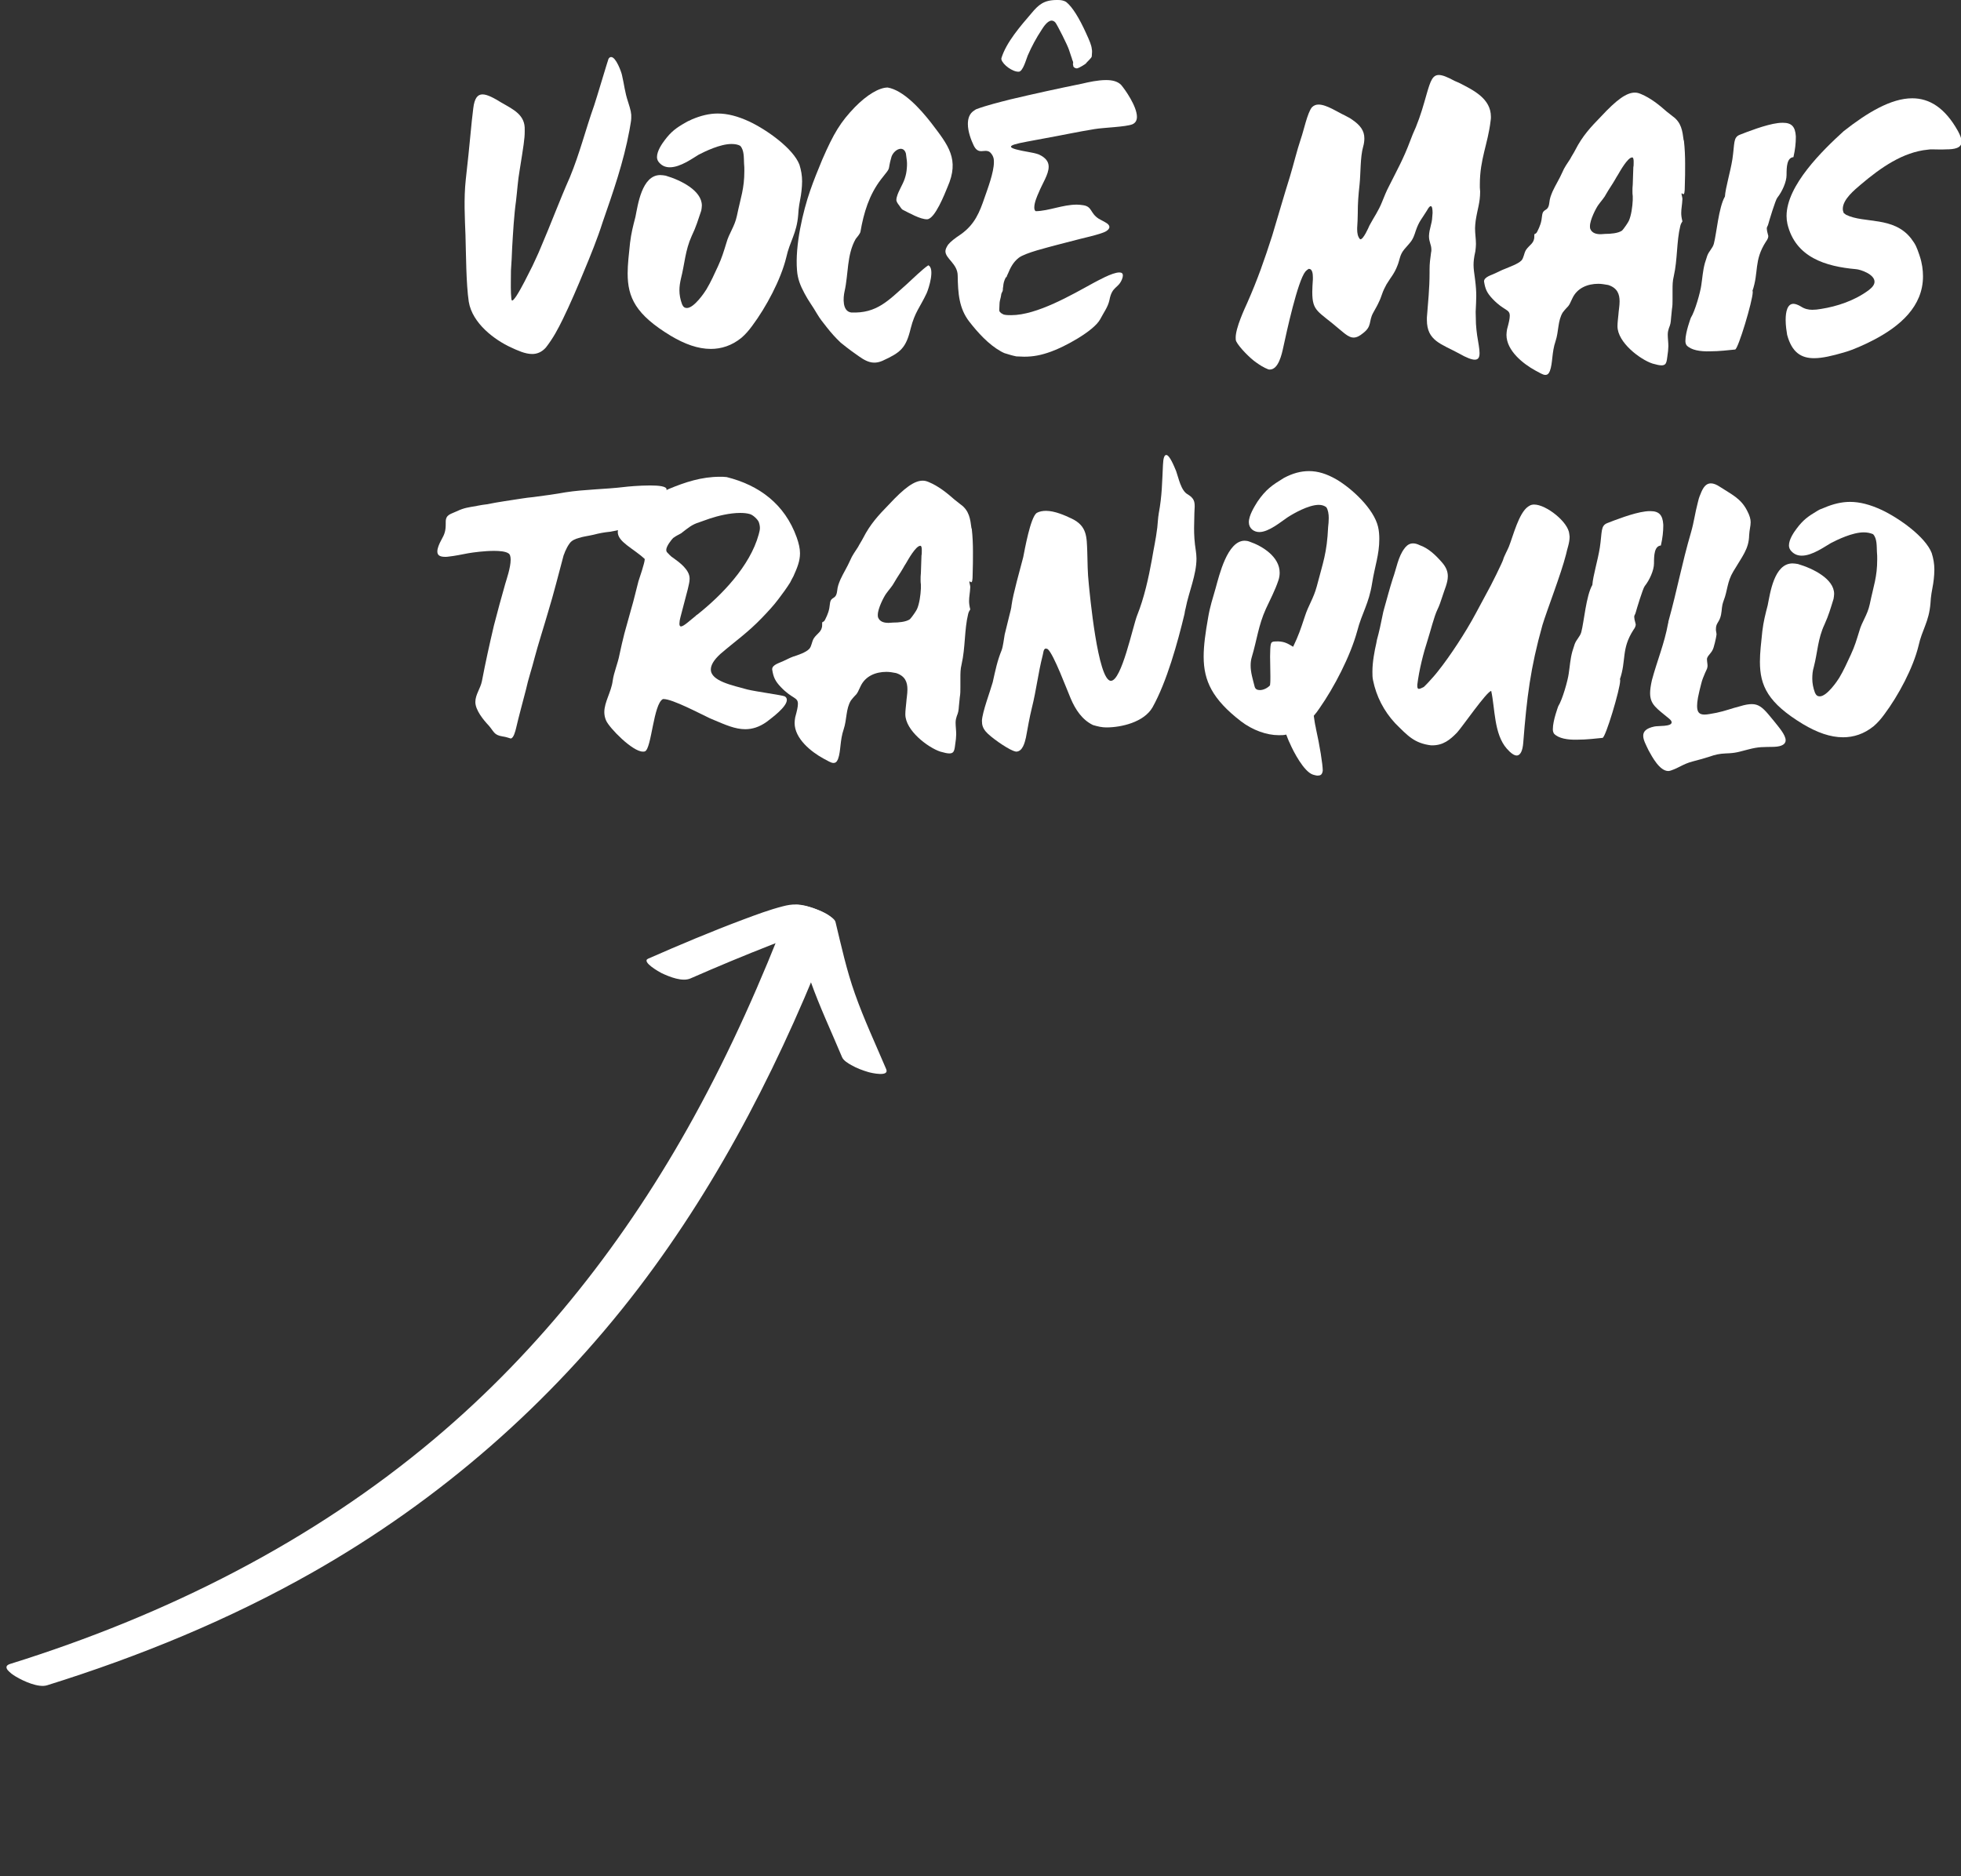<svg width="139" height="133" viewBox="0 0 139 133" fill="none" xmlns="http://www.w3.org/2000/svg">
<rect x="0" y="0" width="139" height="133" fill="#333333" stroke="none"/>
<g clip-path="url(#clip0)">
<path d="M59.09 65.641C55.568 74.847 51.129 83.626 45.244 91.337C38.989 99.52 31.191 106.335 22.171 111.46C16.273 114.809 9.929 117.419 3.338 119.475C2.729 119.665 1.68 119.191 1.119 118.856C0.757 118.637 0.091 118.158 0.716 117.962C11.802 114.506 22.143 109.296 30.807 101.991C38.334 95.654 44.433 87.84 49.2 79.16C51.784 74.465 53.975 69.533 55.915 64.48C56.195 63.724 59.326 65.03 59.09 65.641Z" fill="white"/>
<path d="M59.223 65.363C59.633 67.065 60.007 68.785 60.602 70.458C61.238 72.258 62.064 74.024 62.816 75.796C63.054 76.361 61.771 76.067 61.551 76.003C61.139 75.882 60.723 75.726 60.338 75.506C60.115 75.379 59.785 75.189 59.682 74.935C58.941 73.163 58.111 71.403 57.468 69.597C56.873 67.923 56.505 66.198 56.089 64.502C55.948 63.931 57.062 64.208 57.354 64.295C57.765 64.416 58.182 64.572 58.566 64.792C58.761 64.913 59.168 65.132 59.223 65.363Z" fill="white"/>
<path d="M56.218 64.688C56.212 64.682 56.21 64.67 56.199 64.67C56.377 64.797 56.549 64.93 56.727 65.057C58.589 65.491 59.195 65.693 58.537 65.658C58.753 65.647 58.81 65.647 58.725 65.652C58.711 65.67 58.601 65.664 58.573 65.669C58.462 65.692 58.356 65.71 58.251 65.739C57.963 65.808 57.606 65.917 57.386 65.986C56.483 66.28 55.596 66.62 54.717 66.966C52.772 67.726 50.851 68.527 48.945 69.363C48.373 69.616 47.484 69.264 46.903 68.992C46.75 68.917 45.442 68.184 45.938 67.965C48.157 66.991 50.396 66.046 52.671 65.193C53.597 64.848 54.527 64.496 55.495 64.249C55.804 64.168 56.117 64.111 56.45 64.122C56.864 64.134 57.309 64.255 57.713 64.4C58.111 64.55 58.8 64.816 59.081 65.197C59.515 65.774 58.732 65.739 58.34 65.675C57.753 65.571 56.639 65.253 56.218 64.688Z" fill="white"/>
</g>
<g clip-path="url(#clip1)">
<path d="M36.578 14.232C36.43 15.291 36.366 16.498 36.303 17.557C36.281 18.086 36.26 18.637 36.218 19.166C36.218 19.717 36.196 20.268 36.218 20.797C36.239 21.115 36.239 21.305 36.303 21.305C36.366 21.305 36.451 21.2 36.599 20.988C36.981 20.395 37.405 19.526 37.724 18.891L37.745 18.849C37.936 18.425 38.148 18.002 38.317 17.578C39.038 15.905 39.654 14.232 40.396 12.559C41.096 10.864 41.499 9.213 42.114 7.476C42.241 7.116 43.111 4.193 43.132 4.172C43.196 4.066 43.259 4.045 43.323 4.045C43.662 4.045 44.044 5.104 44.086 5.316C44.256 6.036 44.277 6.502 44.532 7.264C44.702 7.794 44.765 8.048 44.744 8.365C44.744 8.577 44.68 8.831 44.617 9.234C44.193 11.521 43.471 13.575 42.708 15.778C42.368 16.858 41.838 18.171 41.393 19.23C40.969 20.268 40.396 21.602 39.908 22.597C39.547 23.338 39.208 23.974 38.699 24.63C38.402 24.969 38.063 25.096 37.724 25.096C37.215 25.096 36.684 24.842 36.218 24.63C35.072 24.101 33.482 22.936 33.227 21.39C33.036 20.098 33.036 18.023 32.994 16.667C32.951 15.481 32.867 14.105 33.015 12.728C33.312 10.144 33.397 8.81 33.545 7.688C33.63 6.946 33.863 6.692 34.203 6.692C34.542 6.692 35.009 6.946 35.56 7.285C36.408 7.772 37.236 8.154 37.193 9.213V9.34C37.193 9.827 37.108 10.356 36.833 12.072C36.705 12.792 36.663 13.533 36.578 14.232Z" fill="white"/>
<path d="M51.849 10.208C51.043 10.208 49.962 10.738 49.516 10.97C49.092 11.225 48.222 11.86 47.48 11.86C47.204 11.86 46.95 11.775 46.738 11.542C46.632 11.436 46.568 11.288 46.568 11.14C46.568 10.695 46.928 10.187 47.119 9.933C47.565 9.34 47.925 9.064 48.604 8.683C48.689 8.641 48.774 8.577 48.859 8.556L49.028 8.471C49.665 8.196 50.28 8.048 50.873 8.048C51.573 8.048 52.295 8.238 53.122 8.62C54.373 9.213 56.218 10.526 56.664 11.669C56.791 12.072 56.855 12.453 56.855 12.855C56.855 13.088 56.834 13.321 56.812 13.533L56.77 13.851C56.685 14.317 56.6 14.74 56.579 15.227C56.473 16.561 55.985 17.091 55.73 18.256C55.349 19.823 54.309 21.771 53.313 23.106C53.079 23.423 52.846 23.699 52.549 23.953C51.87 24.503 51.128 24.736 50.386 24.736C49.474 24.736 48.54 24.398 47.544 23.805C45.062 22.301 44.489 21.094 44.489 19.378C44.489 18.743 44.574 18.044 44.659 17.218C44.744 16.519 44.871 16.032 45.041 15.376C45.211 14.55 45.486 12.411 46.801 12.411C46.928 12.411 47.056 12.432 47.183 12.453C48.265 12.771 49.749 13.512 49.749 14.571C49.749 14.677 49.728 14.804 49.707 14.931C49.474 15.608 49.346 16.074 49.028 16.731C48.562 17.769 48.54 18.679 48.265 19.759C48.201 20.035 48.159 20.31 48.159 20.585C48.159 20.903 48.222 21.242 48.35 21.581C48.434 21.771 48.54 21.835 48.689 21.835C49.198 21.835 49.94 20.734 50.068 20.522C50.386 19.992 50.64 19.421 50.895 18.87C51.17 18.277 51.298 17.832 51.489 17.218C51.679 16.519 52.061 16.096 52.231 15.312C52.507 13.978 52.761 13.385 52.761 12.114C52.761 11.945 52.761 11.775 52.74 11.585C52.719 11.225 52.761 10.632 52.464 10.335C52.316 10.25 52.104 10.208 51.849 10.208Z" fill="white"/>
<path d="M57.894 22.216C57.618 21.729 57.3 21.327 57.024 20.797C56.727 20.247 56.536 19.759 56.494 19.166C56.346 17.387 56.918 14.973 57.427 13.512C57.682 12.771 57.979 12.05 58.276 11.331C59.103 9.424 59.591 8.641 60.588 7.603C61.457 6.714 62.327 6.205 62.921 6.205C64.023 6.396 65.211 7.688 66.017 8.726C67.226 10.314 68.032 11.288 67.163 13.258C66.972 13.724 66.272 15.524 65.72 15.545C65.254 15.566 64.405 15.079 63.981 14.867C63.896 14.825 63.811 14.655 63.727 14.55C63.642 14.444 63.536 14.295 63.536 14.168C63.536 14.084 63.557 13.999 63.578 13.935C63.684 13.533 63.981 13.109 64.13 12.665C64.214 12.411 64.257 12.199 64.278 11.924C64.299 11.691 64.299 11.457 64.257 11.225L64.214 10.886C64.045 10.272 63.387 10.589 63.196 11.098C62.857 12.241 63.26 11.691 62.454 12.707C61.606 13.808 61.224 15.079 60.99 16.434C60.969 16.561 60.736 16.837 60.651 16.943C60.015 18.065 60.142 19.442 59.866 20.649C59.76 21.115 59.697 22.068 60.333 22.153C62.157 22.237 62.984 21.284 64.257 20.162C64.66 19.802 65.402 19.061 65.805 18.806C66.272 19.039 65.848 20.416 65.678 20.797C65.211 21.793 64.851 22.11 64.554 23.275C64.214 24.694 63.833 24.991 62.539 25.584C61.648 25.965 61.097 25.393 60.354 24.885C60.1 24.694 59.845 24.503 59.591 24.292C59.209 23.931 58.912 23.593 58.594 23.19C58.297 22.809 58.148 22.64 57.894 22.216Z" fill="white"/>
<path d="M67.014 17.811C67.014 17.684 67.078 17.536 67.205 17.345C67.375 17.133 67.672 16.9 68.117 16.604C69.093 15.905 69.432 15.058 69.793 13.999C70.005 13.385 70.45 12.22 70.45 11.5C70.45 11.394 70.45 11.309 70.429 11.225C70.386 11.076 70.344 10.992 70.259 10.886C70.132 10.716 69.984 10.695 69.856 10.695C69.75 10.695 69.665 10.716 69.559 10.716C69.368 10.716 69.177 10.653 69.008 10.293C68.838 9.933 68.605 9.34 68.605 8.789C68.605 8.408 68.711 8.048 69.05 7.836L69.177 7.751C69.899 7.476 70.853 7.243 71.595 7.052C73.292 6.65 75.031 6.269 76.707 5.93C77.152 5.824 77.81 5.676 78.404 5.676C78.828 5.676 79.21 5.76 79.464 6.015C79.74 6.332 80.588 7.539 80.588 8.281C80.588 8.514 80.504 8.704 80.27 8.81C79.804 9.001 78.234 9.043 77.598 9.149C76.41 9.34 75.243 9.594 74.056 9.806C73.632 9.89 73.229 9.954 72.804 10.039C71.998 10.187 71.659 10.293 71.659 10.399C71.659 10.526 72.189 10.653 72.932 10.78C73.165 10.822 73.398 10.864 73.632 10.949C74.141 11.182 74.332 11.479 74.332 11.818C74.332 12.368 73.886 13.004 73.632 13.639C73.525 13.872 73.313 14.359 73.313 14.698C73.313 14.825 73.335 14.931 73.419 14.973C74.353 14.952 75.328 14.507 76.325 14.507C76.474 14.507 76.643 14.528 76.792 14.55C77.428 14.655 77.258 15.1 77.874 15.502C77.958 15.545 78.022 15.587 78.107 15.63C78.34 15.757 78.637 15.884 78.637 16.096C78.637 16.18 78.573 16.286 78.404 16.392C78.022 16.625 76.558 16.921 76.049 17.07C75.668 17.176 75.286 17.26 74.904 17.366C74.289 17.536 72.677 17.917 72.21 18.277C71.829 18.573 71.617 18.976 71.447 19.399C71.404 19.484 71.362 19.569 71.341 19.653H71.299C71.171 19.908 71.129 20.056 71.108 20.31C71.108 20.352 71.086 20.416 71.086 20.458V20.543C71.065 20.733 70.98 20.712 70.959 20.945C70.938 21.115 70.874 21.263 70.853 21.454C70.853 21.538 70.832 21.793 70.832 21.941V22.025C70.874 22.174 71.023 22.237 71.15 22.301C71.32 22.343 71.489 22.343 71.68 22.343C73.504 22.343 75.965 20.903 77.513 20.056C77.767 19.929 78.828 19.315 79.337 19.315C79.507 19.315 79.591 19.378 79.591 19.526C79.591 19.611 79.57 19.696 79.528 19.802C79.252 20.479 78.828 20.268 78.637 21.284C78.531 21.771 78.234 22.152 77.98 22.64C77.513 23.487 75.413 24.609 74.501 24.927C73.801 25.181 73.25 25.287 72.592 25.287C72.423 25.287 72.232 25.266 72.041 25.266C71.723 25.202 71.468 25.117 71.192 25.033C71.086 24.99 71.023 24.948 70.938 24.906C70.068 24.419 69.305 23.571 68.711 22.809C67.969 21.856 67.905 20.776 67.884 19.548C67.884 18.7 67.014 18.34 67.014 17.811ZM70.98 4.214V4.13C71.32 3.007 72.338 1.843 73.101 0.953C73.61 0.339 73.992 0 74.904 0H74.989C75.18 0 75.392 0.021 75.583 0.148C76.007 0.487 76.495 1.271 76.983 2.351C77.237 2.901 77.365 3.219 77.386 3.452C77.407 3.537 77.407 3.621 77.407 3.685L77.386 4.003C77.386 4.045 77.301 4.151 77.195 4.257C77.089 4.363 76.983 4.469 76.983 4.49C76.962 4.532 76.474 4.829 76.389 4.829L76.346 4.85C76.24 4.85 76.113 4.786 76.092 4.723C76.071 4.702 76.071 4.659 76.071 4.617C76.071 4.596 76.049 4.575 76.049 4.532C76.049 4.511 76.071 4.49 76.071 4.469L76.049 4.342C75.986 4.236 75.986 4.13 75.943 4.045L75.774 3.537C75.668 3.198 74.968 1.821 74.819 1.61C74.734 1.504 74.628 1.461 74.544 1.461C74.247 1.461 73.95 1.927 73.844 2.097C73.441 2.711 73.144 3.261 72.847 3.939C72.741 4.193 72.507 5.083 72.21 5.083C71.786 5.104 71.086 4.596 70.98 4.214Z" fill="white"/>
<path d="M95.944 23.931C95.668 23.931 95.414 23.741 94.99 23.381C93.42 22.026 93.017 22.11 93.017 20.691C93.017 20.437 93.038 20.162 93.06 19.802V19.654C93.06 19.399 93.017 19.061 92.784 19.061H92.763C92.657 19.124 92.635 19.145 92.529 19.251C91.978 19.929 91.193 23.55 90.96 24.63C90.854 25.117 90.621 26.198 90.005 26.198C89.963 26.198 89.921 26.198 89.878 26.176C89.56 26.049 89.327 25.901 89.03 25.689C88.627 25.414 87.842 24.63 87.63 24.207C87.588 24.122 87.588 24.037 87.588 23.931C87.588 23.233 88.224 21.877 88.415 21.454C89.136 19.823 89.624 18.425 90.175 16.71C90.599 15.312 90.981 13.957 91.427 12.538C91.702 11.627 91.914 10.716 92.211 9.827C92.402 9.297 92.678 7.963 92.996 7.603C93.123 7.476 93.272 7.412 93.463 7.412C94.035 7.412 94.841 7.963 95.308 8.175C95.499 8.281 95.69 8.365 95.859 8.493C96.411 8.874 96.708 9.255 96.708 9.806C96.708 9.975 96.687 10.187 96.623 10.399C96.411 11.14 96.453 12.305 96.368 13.088C96.284 13.851 96.241 14.401 96.241 15.143C96.241 15.481 96.22 15.82 96.199 16.159V16.265C96.199 16.519 96.241 16.773 96.39 16.943C96.411 16.964 96.411 16.964 96.432 16.964C96.644 16.964 97.005 16.138 97.068 15.99C97.408 15.354 97.705 14.973 97.98 14.274C98.129 13.914 98.256 13.575 98.447 13.215C99.041 12.029 99.486 11.246 99.953 9.996C100.08 9.657 100.207 9.34 100.356 9.022C100.716 8.133 100.886 7.497 101.141 6.608C101.395 5.739 101.544 5.316 101.989 5.316C102.244 5.316 102.604 5.464 103.113 5.739L103.41 5.866C104.449 6.396 105.679 6.989 105.679 8.281C105.679 8.365 105.679 8.45 105.658 8.556C105.467 10.208 104.895 11.267 104.895 13.067V13.3C104.895 13.406 104.916 13.491 104.916 13.575C104.916 14.38 104.725 14.804 104.598 15.651C104.577 15.841 104.555 16.032 104.555 16.18C104.555 16.583 104.619 16.922 104.619 17.303C104.619 17.472 104.598 17.62 104.577 17.811C104.471 18.277 104.449 18.552 104.449 18.785C104.449 19.061 104.492 19.336 104.555 19.802C104.619 20.31 104.64 20.649 104.64 20.988C104.64 21.305 104.619 21.623 104.598 22.11C104.598 22.386 104.619 22.661 104.619 22.957C104.64 23.233 104.661 23.508 104.704 23.783C104.789 24.313 104.874 24.736 104.874 25.033C104.874 25.329 104.789 25.499 104.534 25.499C104.322 25.499 103.962 25.372 103.41 25.054C102.159 24.376 101.141 24.165 101.141 22.682V22.513C101.225 21.39 101.331 20.479 101.331 19.315V19.103C101.331 18.679 101.374 18.362 101.438 17.896C101.459 17.832 101.459 17.769 101.459 17.705C101.459 17.324 101.289 17.176 101.289 16.731C101.31 16.201 101.501 15.884 101.522 15.376C101.522 15.291 101.544 15.185 101.544 15.1C101.544 14.867 101.522 14.613 101.416 14.613C101.353 14.613 101.268 14.698 101.141 14.931C100.78 15.524 100.589 15.672 100.356 16.35C100.123 17.091 100.038 17.091 99.55 17.663C99.21 18.065 99.232 18.383 99.062 18.806C98.829 19.421 98.595 19.632 98.277 20.162C98.15 20.395 98.044 20.607 97.959 20.861C97.895 21.03 97.853 21.178 97.768 21.348C97.62 21.687 97.493 21.877 97.323 22.195C97.005 22.788 97.259 23.127 96.623 23.614C96.368 23.826 96.156 23.931 95.944 23.931Z" fill="white"/>
<path d="M107.843 18.467C108.013 18.277 108.013 17.98 108.161 17.726C108.394 17.366 108.755 17.26 108.755 16.773V16.688C108.755 16.498 108.84 16.667 108.967 16.413C109.158 16.032 109.264 15.757 109.306 15.291C109.37 14.719 109.731 15.058 109.815 14.401C109.858 14.02 109.921 13.893 110.049 13.575C110.261 13.109 110.537 12.686 110.749 12.199C110.876 11.881 111.109 11.563 111.3 11.267C111.406 11.055 111.555 10.843 111.661 10.631C112.17 9.636 112.742 9.022 113.485 8.259C114.588 7.073 115.288 6.565 115.881 6.565C116.051 6.565 116.178 6.608 116.327 6.671C116.984 6.946 117.578 7.412 118.151 7.921C118.278 8.026 118.405 8.111 118.554 8.238C119.19 8.683 119.254 9.297 119.339 9.933L119.36 9.975C119.423 10.525 119.445 11.076 119.445 11.606C119.445 12.114 119.445 12.665 119.423 13.173C119.423 13.66 119.381 13.766 119.317 13.766C119.275 13.766 119.233 13.702 119.211 13.702L119.19 13.723V13.745C119.19 13.808 119.254 13.999 119.254 14.105C119.233 14.549 119.169 14.782 119.169 15.1C119.169 15.27 119.19 15.439 119.254 15.693C119.254 15.714 119.148 15.82 119.105 16.011C118.83 17.133 118.914 18.383 118.639 19.59C118.554 19.929 118.554 20.225 118.554 20.543V21.221C118.554 21.453 118.554 21.686 118.511 21.919C118.49 22.152 118.469 22.322 118.448 22.555C118.427 22.872 118.405 23 118.299 23.254C118.257 23.381 118.214 23.529 118.214 23.72C118.214 23.974 118.257 24.27 118.257 24.546C118.257 24.651 118.236 24.779 118.236 24.884C118.13 25.562 118.193 25.901 117.769 25.901C117.621 25.901 117.43 25.859 117.133 25.774C116.284 25.499 114.651 24.291 114.651 23.127C114.651 22.851 114.694 22.576 114.715 22.322C114.736 22.004 114.8 21.686 114.8 21.369C114.8 20.86 114.651 20.416 113.994 20.204C113.739 20.162 113.527 20.119 113.294 20.119C112.53 20.119 111.788 20.416 111.449 21.157C111.13 21.877 111.194 21.602 110.77 22.152C110.409 22.745 110.494 23.487 110.261 24.186C109.985 24.99 110.07 25.732 109.858 26.303C109.773 26.515 109.667 26.579 109.54 26.579C109.349 26.579 109.115 26.409 108.819 26.261C107.97 25.795 106.782 24.863 106.782 23.741C106.782 23.614 106.804 23.465 106.825 23.338C106.952 22.872 107.016 22.597 107.016 22.385C107.016 21.898 106.613 22.047 105.807 21.199C105.404 20.776 105.276 20.5 105.192 19.95C105.192 19.632 105.722 19.505 105.976 19.378C106.21 19.272 106.443 19.145 106.676 19.06C107.016 18.912 107.588 18.721 107.843 18.467ZM115.457 15.651C115.627 15.27 115.712 14.655 115.733 14.189V13.914C115.712 13.787 115.712 13.66 115.712 13.554C115.712 13.406 115.712 13.258 115.733 13.088C115.754 12.643 115.754 12.262 115.775 11.839C115.797 11.796 115.797 11.606 115.797 11.457C115.797 11.309 115.775 11.182 115.712 11.161H115.69C115.372 11.161 114.821 12.156 114.672 12.41C114.609 12.516 114.545 12.601 114.482 12.728C114.291 13.067 114.057 13.385 113.866 13.723C113.718 14.02 113.506 14.232 113.294 14.528C113.124 14.761 112.7 15.587 112.7 16.032C112.7 16.117 112.7 16.159 112.721 16.223C112.848 16.54 113.167 16.604 113.463 16.604C113.57 16.604 113.697 16.582 113.782 16.582C114.163 16.582 114.694 16.54 114.969 16.35L114.991 16.328C115.097 16.223 115.415 15.757 115.457 15.651Z" fill="white"/>
<path d="M119.551 24.482C119.508 24.419 119.466 24.313 119.466 24.207V24.143C119.466 23.55 119.848 22.534 119.848 22.534C120.145 22.068 120.526 20.712 120.59 20.225C120.675 19.675 120.696 19.209 120.844 18.658C120.908 18.489 120.951 18.298 121.014 18.129C121.141 17.79 121.396 17.599 121.481 17.281C121.672 16.582 121.82 14.698 122.266 13.935C122.308 13.3 122.647 12.22 122.796 11.288C122.965 10.165 122.838 9.742 123.326 9.551C123.814 9.361 125.15 8.831 126.02 8.725C126.147 8.704 126.274 8.704 126.38 8.704C126.995 8.704 127.25 8.98 127.292 9.657V9.763C127.292 10.123 127.25 10.589 127.123 11.14C126.656 11.182 126.635 11.839 126.635 12.41C126.635 12.898 126.317 13.596 125.977 14.02C125.85 14.168 125.383 15.714 125.341 15.884C125.299 16.053 125.235 16.074 125.235 16.18V16.223C125.235 16.265 125.256 16.328 125.256 16.392L125.341 16.731C125.341 16.837 125.299 16.964 125.171 17.133C124.302 18.489 124.683 19.272 124.217 20.628C124.238 20.649 124.238 20.649 124.238 20.691V20.712C124.238 21.305 123.199 24.779 122.987 24.779C122.541 24.821 121.863 24.906 121.205 24.906C120.505 24.927 119.869 24.821 119.551 24.482Z" fill="white"/>
<path d="M135.458 16.9C135.797 17.345 135.861 17.536 136.031 18.023L136.073 18.15C136.243 18.658 136.306 19.145 136.306 19.59C136.306 21.729 134.673 23.127 132.807 24.101C132.149 24.44 131.364 24.8 130.686 24.99C129.88 25.223 129.18 25.393 128.586 25.393C127.674 25.393 127.016 24.99 126.677 23.741C126.635 23.487 126.571 23.084 126.571 22.682C126.571 22.089 126.698 21.538 127.123 21.538C127.25 21.538 127.441 21.602 127.653 21.729C127.907 21.898 128.183 21.962 128.459 21.962C128.65 21.962 128.862 21.941 129.095 21.898C130.177 21.729 131.449 21.326 132.467 20.564C132.743 20.352 132.87 20.162 132.87 19.971C132.87 19.442 131.874 19.103 131.555 19.082C129.413 18.891 127.271 18.256 126.698 15.884C126.656 15.693 126.635 15.502 126.635 15.312C126.635 13.13 129.222 10.632 130.686 9.297C132.383 7.963 134.058 6.968 135.543 6.968C136.752 6.968 137.855 7.624 138.788 9.297C138.958 9.615 139.042 9.848 139.042 10.039C139.042 10.504 138.533 10.589 137.94 10.589C137.6 10.61 137.261 10.589 136.964 10.589C136.858 10.589 136.752 10.589 136.646 10.61C134.885 10.78 133.316 11.881 131.916 13.067C131.471 13.448 130.622 14.126 130.622 14.804C130.622 14.909 130.643 14.994 130.686 15.1L130.855 15.227C132.149 15.863 134.207 15.312 135.458 16.9Z" fill="white"/>
<path d="M37.787 35.241C38.487 35.156 39.505 35.008 40.078 34.902C41.435 34.69 42.877 34.69 44.277 34.521C44.426 34.499 45.317 34.415 46.08 34.415C46.716 34.415 47.247 34.478 47.247 34.69V34.732C47.141 34.986 46.695 35.241 46.483 35.452C46.186 35.749 46.08 35.94 45.826 36.257C45.444 36.702 45.168 36.448 44.702 37.21C44.511 37.528 44.383 37.443 44.044 37.528C43.683 37.613 43.62 37.634 43.238 37.697C42.814 37.74 42.474 37.803 42.072 37.909C41.711 37.994 41.329 38.036 41.011 38.142C40.778 38.206 40.523 38.312 40.375 38.523C40.247 38.693 40.141 38.904 40.057 39.095C40.014 39.201 39.993 39.286 39.95 39.37C39.59 40.705 39.251 42.081 38.848 43.394C38.614 44.22 38.105 45.809 37.893 46.635C37.702 47.397 37.448 48.117 37.278 48.901C37.045 49.811 36.79 50.722 36.578 51.633C36.536 51.802 36.408 52.353 36.196 52.353C36.111 52.331 35.878 52.247 35.73 52.226L35.602 52.204C35.009 52.099 35.03 51.887 34.648 51.442C34.266 51.04 33.694 50.341 33.694 49.769C33.694 49.239 34.054 48.816 34.16 48.286C34.415 46.952 34.691 45.703 35.009 44.347C35.263 43.352 35.539 42.356 35.815 41.382C35.9 41.086 36.196 40.239 36.196 39.688C36.196 39.455 36.154 39.286 36.027 39.222C35.836 39.095 35.433 39.053 35.03 39.053C34.351 39.053 33.545 39.159 33.185 39.222C32.739 39.307 32.23 39.413 31.827 39.455C31.721 39.476 31.636 39.476 31.552 39.476C31.127 39.476 31 39.328 31 39.095C31 38.862 31.127 38.566 31.276 38.29C31.53 37.846 31.594 37.613 31.594 37.126V36.998C31.594 36.469 31.954 36.448 32.4 36.236C32.888 36.003 33.227 35.961 33.757 35.876L33.842 35.855C34.075 35.812 34.309 35.77 34.521 35.749C35.348 35.58 36.154 35.474 36.96 35.346C37.257 35.304 37.511 35.262 37.787 35.241Z" fill="white"/>
<path d="M45.253 41.213C45.317 41.022 45.698 39.9 45.698 39.667V39.625C44.871 38.862 43.789 38.417 43.789 37.718C43.789 37.38 44.044 36.956 44.765 36.406C45.529 35.791 46.483 35.05 47.395 34.669C48.562 34.182 49.728 33.8 51.022 33.8C51.192 33.8 51.34 33.8 51.51 33.822C53.8 34.394 55.624 35.728 56.473 38.1C56.621 38.523 56.706 38.883 56.706 39.222C56.706 39.773 56.515 40.239 56.24 40.853C56.155 41.001 56.091 41.128 56.006 41.298C55.752 41.7 55.476 42.081 55.2 42.441C54.84 42.928 54.437 43.352 54.013 43.797C52.973 44.877 52.146 45.427 51.064 46.359C50.577 46.804 50.386 47.164 50.386 47.461C50.386 48.286 51.913 48.583 52.973 48.88C53.567 49.028 55.455 49.282 55.624 49.367C55.731 49.43 55.773 49.515 55.773 49.621C55.773 50.129 54.649 50.934 54.352 51.167C53.822 51.548 53.313 51.696 52.825 51.696C52.104 51.696 51.404 51.379 50.598 51.04L50.301 50.913C49.622 50.595 47.671 49.557 47.035 49.557H46.992C46.313 49.896 46.186 53.073 45.72 53.263C45.677 53.285 45.635 53.285 45.571 53.285C44.829 53.285 43.196 51.611 42.962 51.082C42.877 50.891 42.835 50.68 42.835 50.489C42.835 49.769 43.323 49.07 43.429 48.265C43.514 47.651 43.789 47.058 43.917 46.38C44.023 45.893 44.129 45.406 44.256 44.919L44.744 43.161C44.935 42.526 45.083 41.848 45.253 41.213ZM48.286 37.803C48.116 37.909 47.968 37.952 47.713 38.142C47.607 38.248 47.225 38.714 47.225 38.989C47.225 39.053 47.247 39.095 47.268 39.138C47.374 39.243 47.544 39.455 47.734 39.561C48.18 39.879 48.859 40.387 48.88 40.98V41.065C48.88 41.276 48.795 41.552 48.753 41.764C48.668 42.102 48.583 42.399 48.498 42.738C48.413 43.077 48.328 43.373 48.243 43.712C48.18 43.945 48.159 44.114 48.159 44.22C48.159 44.347 48.201 44.411 48.265 44.411C48.456 44.411 48.88 44.008 49.304 43.67L49.389 43.585H49.41C51.149 42.208 53.164 40.133 53.779 37.888C53.822 37.718 53.864 37.57 53.864 37.443C53.864 37.316 53.843 37.168 53.779 36.998C53.694 36.808 53.376 36.511 53.164 36.448C52.952 36.384 52.719 36.363 52.464 36.363C51.722 36.363 50.873 36.575 50.301 36.766C50.046 36.85 49.813 36.935 49.58 37.02C49.028 37.189 48.753 37.443 48.286 37.803Z" fill="white"/>
<path d="M57.364 45.999C57.533 45.809 57.533 45.512 57.682 45.258C57.915 44.898 58.276 44.792 58.276 44.305V44.199C58.276 44.008 58.361 44.178 58.488 43.924C58.679 43.542 58.785 43.267 58.827 42.801C58.891 42.229 59.251 42.568 59.336 41.912C59.379 41.531 59.442 41.404 59.569 41.086C59.782 40.62 60.057 40.196 60.269 39.709C60.397 39.392 60.63 39.074 60.821 38.777C60.927 38.566 61.075 38.354 61.181 38.142C61.691 37.147 62.263 36.532 63.005 35.77C64.108 34.584 64.808 34.076 65.402 34.076C65.572 34.076 65.699 34.118 65.848 34.182C66.505 34.457 67.099 34.923 67.672 35.431C67.799 35.537 67.926 35.622 68.075 35.749C68.711 36.194 68.775 36.808 68.859 37.443L68.881 37.486C68.944 38.036 68.965 38.587 68.965 39.116C68.965 39.624 68.965 40.175 68.944 40.683C68.944 41.17 68.902 41.276 68.838 41.276C68.796 41.276 68.753 41.213 68.732 41.213L68.711 41.234V41.255C68.711 41.319 68.775 41.509 68.775 41.615C68.753 42.06 68.69 42.293 68.69 42.611C68.69 42.78 68.711 42.95 68.775 43.204C68.775 43.225 68.668 43.331 68.626 43.521C68.35 44.644 68.435 45.893 68.159 47.1C68.075 47.439 68.075 47.736 68.075 48.053V48.731C68.075 48.964 68.075 49.197 68.032 49.43C68.011 49.663 67.99 49.832 67.969 50.065C67.947 50.383 67.926 50.51 67.82 50.764C67.778 50.891 67.735 51.04 67.735 51.23C67.735 51.484 67.778 51.781 67.778 52.056C67.778 52.162 67.757 52.289 67.757 52.395C67.65 53.073 67.714 53.412 67.29 53.412C67.141 53.412 66.951 53.369 66.654 53.285C65.805 53.009 64.172 51.802 64.172 50.637C64.172 50.362 64.215 50.087 64.236 49.832C64.257 49.515 64.32 49.197 64.32 48.879C64.32 48.371 64.172 47.926 63.514 47.715C63.281 47.672 63.069 47.63 62.836 47.63C62.072 47.63 61.33 47.926 60.991 48.668C60.672 49.388 60.736 49.112 60.312 49.663C59.951 50.256 60.036 50.997 59.803 51.696C59.527 52.501 59.612 53.242 59.4 53.814C59.315 54.026 59.209 54.089 59.082 54.089C58.891 54.089 58.657 53.92 58.361 53.772C57.512 53.306 56.324 52.374 56.324 51.251C56.324 51.124 56.346 50.976 56.367 50.849C56.494 50.383 56.558 50.108 56.558 49.896C56.558 49.409 56.155 49.557 55.349 48.71C54.946 48.286 54.819 48.011 54.734 47.461V47.439C54.734 47.122 55.264 46.995 55.519 46.867C55.752 46.762 55.985 46.635 56.218 46.55C56.558 46.444 57.13 46.253 57.364 45.999ZM64.999 43.182C65.169 42.801 65.254 42.187 65.275 41.721V41.446C65.254 41.319 65.254 41.192 65.254 41.086C65.254 40.938 65.254 40.789 65.275 40.62C65.296 40.175 65.296 39.794 65.317 39.37C65.339 39.328 65.339 39.137 65.339 38.989C65.339 38.841 65.317 38.714 65.254 38.693H65.233C64.914 38.693 64.363 39.688 64.215 39.942C64.151 40.048 64.087 40.133 64.024 40.26C63.833 40.599 63.599 40.916 63.408 41.255C63.239 41.573 63.027 41.785 62.815 42.081C62.645 42.314 62.221 43.14 62.221 43.585C62.221 43.67 62.221 43.712 62.242 43.776C62.369 44.093 62.687 44.157 62.984 44.157C63.09 44.157 63.218 44.136 63.302 44.136C63.684 44.136 64.215 44.093 64.49 43.903L64.511 43.881C64.639 43.754 64.957 43.288 64.999 43.182Z" fill="white"/>
<path d="M71.808 53.221C71.32 53.03 70.196 52.247 69.877 51.866C69.665 51.611 69.602 51.4 69.602 51.103C69.623 50.489 70.196 48.985 70.365 48.371C70.556 47.524 70.683 46.867 71.002 46.084C71.108 45.787 71.15 45.322 71.214 44.983C71.32 44.517 71.447 44.072 71.553 43.606C71.596 43.458 71.701 43.034 71.701 42.907C71.808 42.102 72.295 40.408 72.529 39.498C72.635 38.968 73.038 36.681 73.483 36.363C73.674 36.257 73.907 36.215 74.141 36.215C74.756 36.215 75.477 36.532 75.965 36.766C77.068 37.295 77.025 38.078 77.068 39.116C77.089 39.879 77.089 40.599 77.174 41.382C77.237 42.018 77.81 48.265 78.743 48.265C79.507 48.265 80.291 44.411 80.61 43.606C81.097 42.399 81.416 40.959 81.649 39.667C81.776 38.883 81.925 38.269 82.031 37.401C82.073 37.041 82.073 36.766 82.137 36.384C82.37 35.135 82.37 34.203 82.434 32.953C82.455 32.445 82.54 32.255 82.667 32.255C82.9 32.255 83.218 33.038 83.367 33.398C83.537 33.864 83.706 34.796 84.194 35.05C84.639 35.325 84.682 35.558 84.682 35.918L84.661 36.363L84.639 37.422C84.639 37.93 84.661 38.396 84.767 39.074C84.788 39.243 84.809 39.413 84.809 39.603C84.809 40.747 84.258 41.996 84.046 43.098C84.003 43.246 83.982 43.373 83.961 43.521C83.473 45.554 82.709 48.329 81.691 50.15C81.076 51.209 79.464 51.569 78.425 51.569C78.107 51.569 77.831 51.506 77.471 51.4C76.686 51.019 76.219 50.277 75.901 49.536C75.625 48.901 74.692 46.38 74.268 46.02C74.162 45.978 74.225 45.999 74.119 45.978C73.95 45.999 73.95 46.338 73.907 46.465C73.589 47.694 73.462 48.901 73.144 50.171C72.953 50.955 72.868 51.506 72.72 52.289C72.635 52.649 72.486 53.285 72.02 53.285C71.892 53.263 71.956 53.263 71.808 53.221Z" fill="white"/>
<path d="M93.06 54.915C92.423 54.703 91.681 53.285 91.427 52.692C91.32 52.48 91.257 52.289 91.172 52.077C91.002 52.12 90.833 52.12 90.642 52.12C89.772 52.12 88.775 51.76 87.948 51.124C85.954 49.578 85.318 48.286 85.318 46.55C85.318 45.745 85.445 44.856 85.636 43.776C85.763 43.013 85.954 42.441 86.166 41.7C86.421 40.789 86.994 38.333 88.224 38.333C88.33 38.333 88.457 38.354 88.563 38.396C89.496 38.714 90.705 39.476 90.705 40.599C90.705 40.768 90.684 40.938 90.621 41.128C90.366 41.891 90.069 42.42 89.73 43.161C89.2 44.326 89.094 45.364 88.733 46.571C88.669 46.783 88.648 46.974 88.648 47.185C88.648 47.672 88.796 48.138 88.924 48.647C88.966 48.858 89.115 48.922 89.306 48.922C89.539 48.922 89.815 48.795 90.005 48.604C90.027 48.583 90.027 48.541 90.027 48.52C90.048 48.392 90.048 48.117 90.048 47.969C90.048 47.439 90.027 46.995 90.027 46.55C90.027 46.148 90.048 45.809 90.069 45.724C90.112 45.491 90.175 45.47 90.599 45.47C91.087 45.491 91.299 45.639 91.66 45.851C92.063 45.004 92.169 44.665 92.487 43.712C92.742 42.907 93.102 42.441 93.335 41.573C93.781 39.858 94.056 39.222 94.141 37.358C94.163 37.189 94.184 36.956 94.184 36.723C94.184 36.448 94.141 36.151 94.014 35.961C93.887 35.855 93.696 35.791 93.484 35.791C92.742 35.791 91.681 36.406 91.257 36.681C90.811 36.977 89.942 37.719 89.263 37.719C88.881 37.719 88.521 37.464 88.521 37.02C88.521 36.533 88.924 35.897 89.136 35.558C89.73 34.69 90.175 34.394 91.002 33.885C91.639 33.546 92.211 33.398 92.784 33.398C93.42 33.398 94.035 33.589 94.735 33.991C95.817 34.627 97.386 36.067 97.683 37.358C97.747 37.634 97.768 37.93 97.768 38.206C97.768 39.328 97.45 40.133 97.259 41.34C97.026 42.822 96.538 43.437 96.199 44.75C95.711 46.529 94.566 48.731 93.526 50.214C93.399 50.404 93.272 50.574 93.123 50.743C93.166 51.04 93.208 51.357 93.272 51.611V51.633C93.547 52.861 93.76 54.195 93.76 54.64L93.738 54.746C93.696 54.894 93.611 54.979 93.442 54.979C93.42 55 93.272 54.979 93.06 54.915Z" fill="white"/>
<path d="M102.201 39.858C102.519 40.218 102.625 40.535 102.625 40.853C102.625 41.319 102.392 41.785 102.222 42.335C102.116 42.653 102.031 42.928 101.883 43.225C101.65 43.712 101.395 44.75 101.204 45.343C100.886 46.317 100.589 47.503 100.462 48.541V48.647C100.462 48.774 100.504 48.837 100.568 48.837C100.674 48.837 100.801 48.752 100.907 48.71C101.013 48.625 101.141 48.477 101.247 48.371C101.48 48.117 101.713 47.863 101.925 47.588C102.774 46.529 103.898 44.813 104.598 43.5C104.895 42.95 105.234 42.314 105.361 42.081C105.68 41.531 106.528 39.794 106.549 39.667C106.592 39.476 106.867 38.968 106.952 38.756C107.27 37.952 107.652 36.384 108.31 35.918C108.394 35.876 108.458 35.812 108.564 35.791C108.628 35.77 108.691 35.77 108.755 35.77C109.582 35.77 111.173 36.998 111.236 37.867C111.236 37.93 111.258 37.994 111.258 38.036C111.258 38.502 111.088 38.883 111.003 39.307C110.643 40.726 109.646 43.267 109.328 44.326C108.479 47.355 108.225 49.43 107.97 52.67C107.928 53.2 107.779 53.56 107.504 53.56C107.334 53.56 107.101 53.412 106.804 53.073C105.892 52.035 105.976 50.235 105.701 48.985C105.404 48.985 103.622 51.569 103.283 51.929C102.774 52.459 102.286 52.84 101.522 52.84H101.438C100.25 52.692 99.783 52.162 98.892 51.273C98.086 50.404 97.556 49.367 97.323 48.223C97.28 48.032 97.28 47.821 97.28 47.609C97.28 46.931 97.429 46.148 97.556 45.597L97.599 45.364C97.768 44.75 97.874 44.242 98.002 43.606C98.023 43.458 98.065 43.331 98.108 43.161C98.299 42.484 98.511 41.679 98.723 41.022C98.977 40.324 99.105 39.455 99.55 38.883L99.614 38.799C99.783 38.608 99.953 38.523 100.165 38.523C100.313 38.523 100.462 38.566 100.632 38.65C101.247 38.862 101.756 39.349 102.201 39.858Z" fill="white"/>
<path d="M110.155 52.014C110.112 51.95 110.07 51.844 110.07 51.739V51.675C110.07 51.082 110.452 50.066 110.452 50.066C110.749 49.6 111.13 48.244 111.194 47.757C111.279 47.206 111.3 46.74 111.449 46.19C111.512 46.02 111.555 45.83 111.618 45.66C111.746 45.322 112 45.131 112.085 44.813C112.276 44.114 112.424 42.23 112.87 41.467C112.912 40.832 113.251 39.752 113.4 38.82C113.57 37.697 113.442 37.274 113.93 37.083C114.418 36.893 115.754 36.363 116.624 36.257C116.751 36.236 116.878 36.236 116.984 36.236C117.599 36.236 117.854 36.511 117.896 37.189V37.295C117.896 37.655 117.854 38.121 117.727 38.672C117.26 38.714 117.239 39.37 117.239 39.942C117.239 40.429 116.921 41.128 116.581 41.552C116.454 41.7 115.987 43.246 115.945 43.416C115.903 43.585 115.839 43.606 115.839 43.712V43.754C115.839 43.797 115.86 43.86 115.86 43.924L115.945 44.263C115.945 44.368 115.903 44.496 115.775 44.665C114.906 46.02 115.288 46.804 114.821 48.16C114.842 48.181 114.842 48.181 114.842 48.223V48.244C114.842 48.837 113.803 52.31 113.591 52.31C113.145 52.353 112.467 52.438 111.809 52.438C111.13 52.459 110.473 52.353 110.155 52.014Z" fill="white"/>
<path d="M120.993 46.698C120.993 46.91 121.035 47.058 121.035 47.206C121.035 47.291 121.014 47.334 120.993 47.418L120.866 47.694C120.76 47.948 120.654 48.181 120.59 48.456C120.505 48.795 120.42 49.112 120.357 49.451C120.314 49.684 120.293 49.896 120.293 50.044C120.293 50.51 120.463 50.658 120.823 50.658C121.035 50.658 121.311 50.595 121.672 50.531C122.287 50.404 122.753 50.214 123.347 50.066C123.687 49.96 123.962 49.917 124.174 49.917C124.62 49.917 124.917 50.129 125.362 50.658L125.765 51.146C126.083 51.548 126.571 52.099 126.571 52.48C126.571 52.734 126.338 52.925 125.744 52.946C124.938 52.967 124.705 52.925 123.899 53.136C123.22 53.306 123.05 53.391 122.329 53.412C121.863 53.433 121.587 53.496 121.163 53.645C120.738 53.772 120.399 53.878 119.975 53.983C119.317 54.153 119.02 54.428 118.448 54.619C118.384 54.64 118.32 54.661 118.257 54.661C117.642 54.661 117.112 53.666 116.857 53.2C116.666 52.797 116.475 52.459 116.475 52.162C116.475 51.866 116.666 51.633 117.26 51.506C117.536 51.442 118.49 51.527 118.49 51.209C118.49 51.146 118.448 51.061 118.32 50.955C117.43 50.214 116.963 49.96 116.963 49.134C116.963 48.901 117.005 48.604 117.09 48.223C117.451 46.868 117.981 45.618 118.236 44.199C118.257 44.157 118.257 44.114 118.257 44.072C118.914 41.7 119.19 40.048 119.869 37.718C120.081 36.977 120.145 36.384 120.335 35.664C120.378 35.453 120.441 35.241 120.526 35.05C120.717 34.542 120.929 34.267 121.269 34.267C121.46 34.267 121.672 34.351 121.926 34.521C122.732 35.05 123.39 35.325 123.835 36.194C124.026 36.554 124.09 36.808 124.09 37.02C124.09 37.295 124.005 37.549 123.983 37.952C123.962 38.926 123.496 39.434 122.859 40.514C122.414 41.255 122.456 41.87 122.181 42.568C122.011 43.034 122.075 43.161 121.99 43.585C121.884 44.114 121.629 44.157 121.629 44.58V44.686C121.65 44.834 121.672 44.898 121.672 44.962C121.672 45.025 121.65 45.089 121.629 45.237C121.587 45.47 121.523 45.682 121.46 45.914C121.332 46.317 121.057 46.423 120.993 46.698Z" fill="white"/>
<path d="M132.107 37.74C131.301 37.74 130.219 38.269 129.774 38.502C129.328 38.756 128.459 39.392 127.716 39.392C127.441 39.392 127.186 39.307 126.974 39.074C126.868 38.968 126.804 38.82 126.804 38.672C126.804 38.227 127.165 37.719 127.356 37.465C127.801 36.871 128.141 36.617 128.819 36.215C128.904 36.173 128.989 36.109 129.074 36.088L129.286 36.003C129.922 35.728 130.537 35.58 131.131 35.58C131.831 35.58 132.552 35.77 133.379 36.151C134.631 36.744 136.476 38.057 136.921 39.201C137.049 39.603 137.112 39.985 137.112 40.387C137.112 40.62 137.091 40.853 137.07 41.065L137.028 41.382C136.943 41.848 136.858 42.272 136.837 42.759C136.731 44.093 136.243 44.623 135.988 45.788C135.606 47.355 134.567 49.303 133.57 50.637C133.337 50.955 133.104 51.23 132.807 51.484C132.128 52.035 131.386 52.268 130.643 52.268C129.731 52.268 128.798 51.929 127.801 51.336C125.32 49.833 124.747 48.625 124.747 46.91C124.747 46.275 124.832 45.576 124.917 44.75C125.002 44.051 125.129 43.564 125.299 42.907C125.468 42.081 125.744 39.942 127.059 39.942C127.186 39.942 127.313 39.964 127.441 39.985C128.522 40.302 130.007 41.044 130.007 42.102C130.007 42.208 129.986 42.336 129.965 42.462C129.753 43.14 129.625 43.606 129.328 44.263C128.841 45.3 128.841 46.232 128.565 47.291C128.48 47.566 128.459 47.842 128.459 48.117C128.459 48.435 128.522 48.774 128.65 49.112C128.735 49.303 128.841 49.367 128.989 49.367C129.498 49.367 130.24 48.265 130.368 48.054C130.686 47.524 130.94 46.952 131.195 46.402C131.471 45.809 131.598 45.364 131.789 44.75C131.98 44.051 132.361 43.627 132.531 42.844C132.807 41.51 133.061 40.916 133.061 39.646C133.061 39.476 133.061 39.307 133.04 39.116C133.019 38.756 133.061 38.163 132.764 37.867C132.552 37.782 132.34 37.74 132.107 37.74Z" fill="white"/>
</g>
<defs>
<clipPath id="clip0">
<rect width="78.745" height="20.026" fill="white" transform="matrix(0.65 -0.76 -0.749 -0.664 15.344 131.533)"/>
</clipPath>
<clipPath id="clip1">
<rect width="108" height="55" fill="white" transform="translate(31)"/>
</clipPath>
</defs>
</svg>
